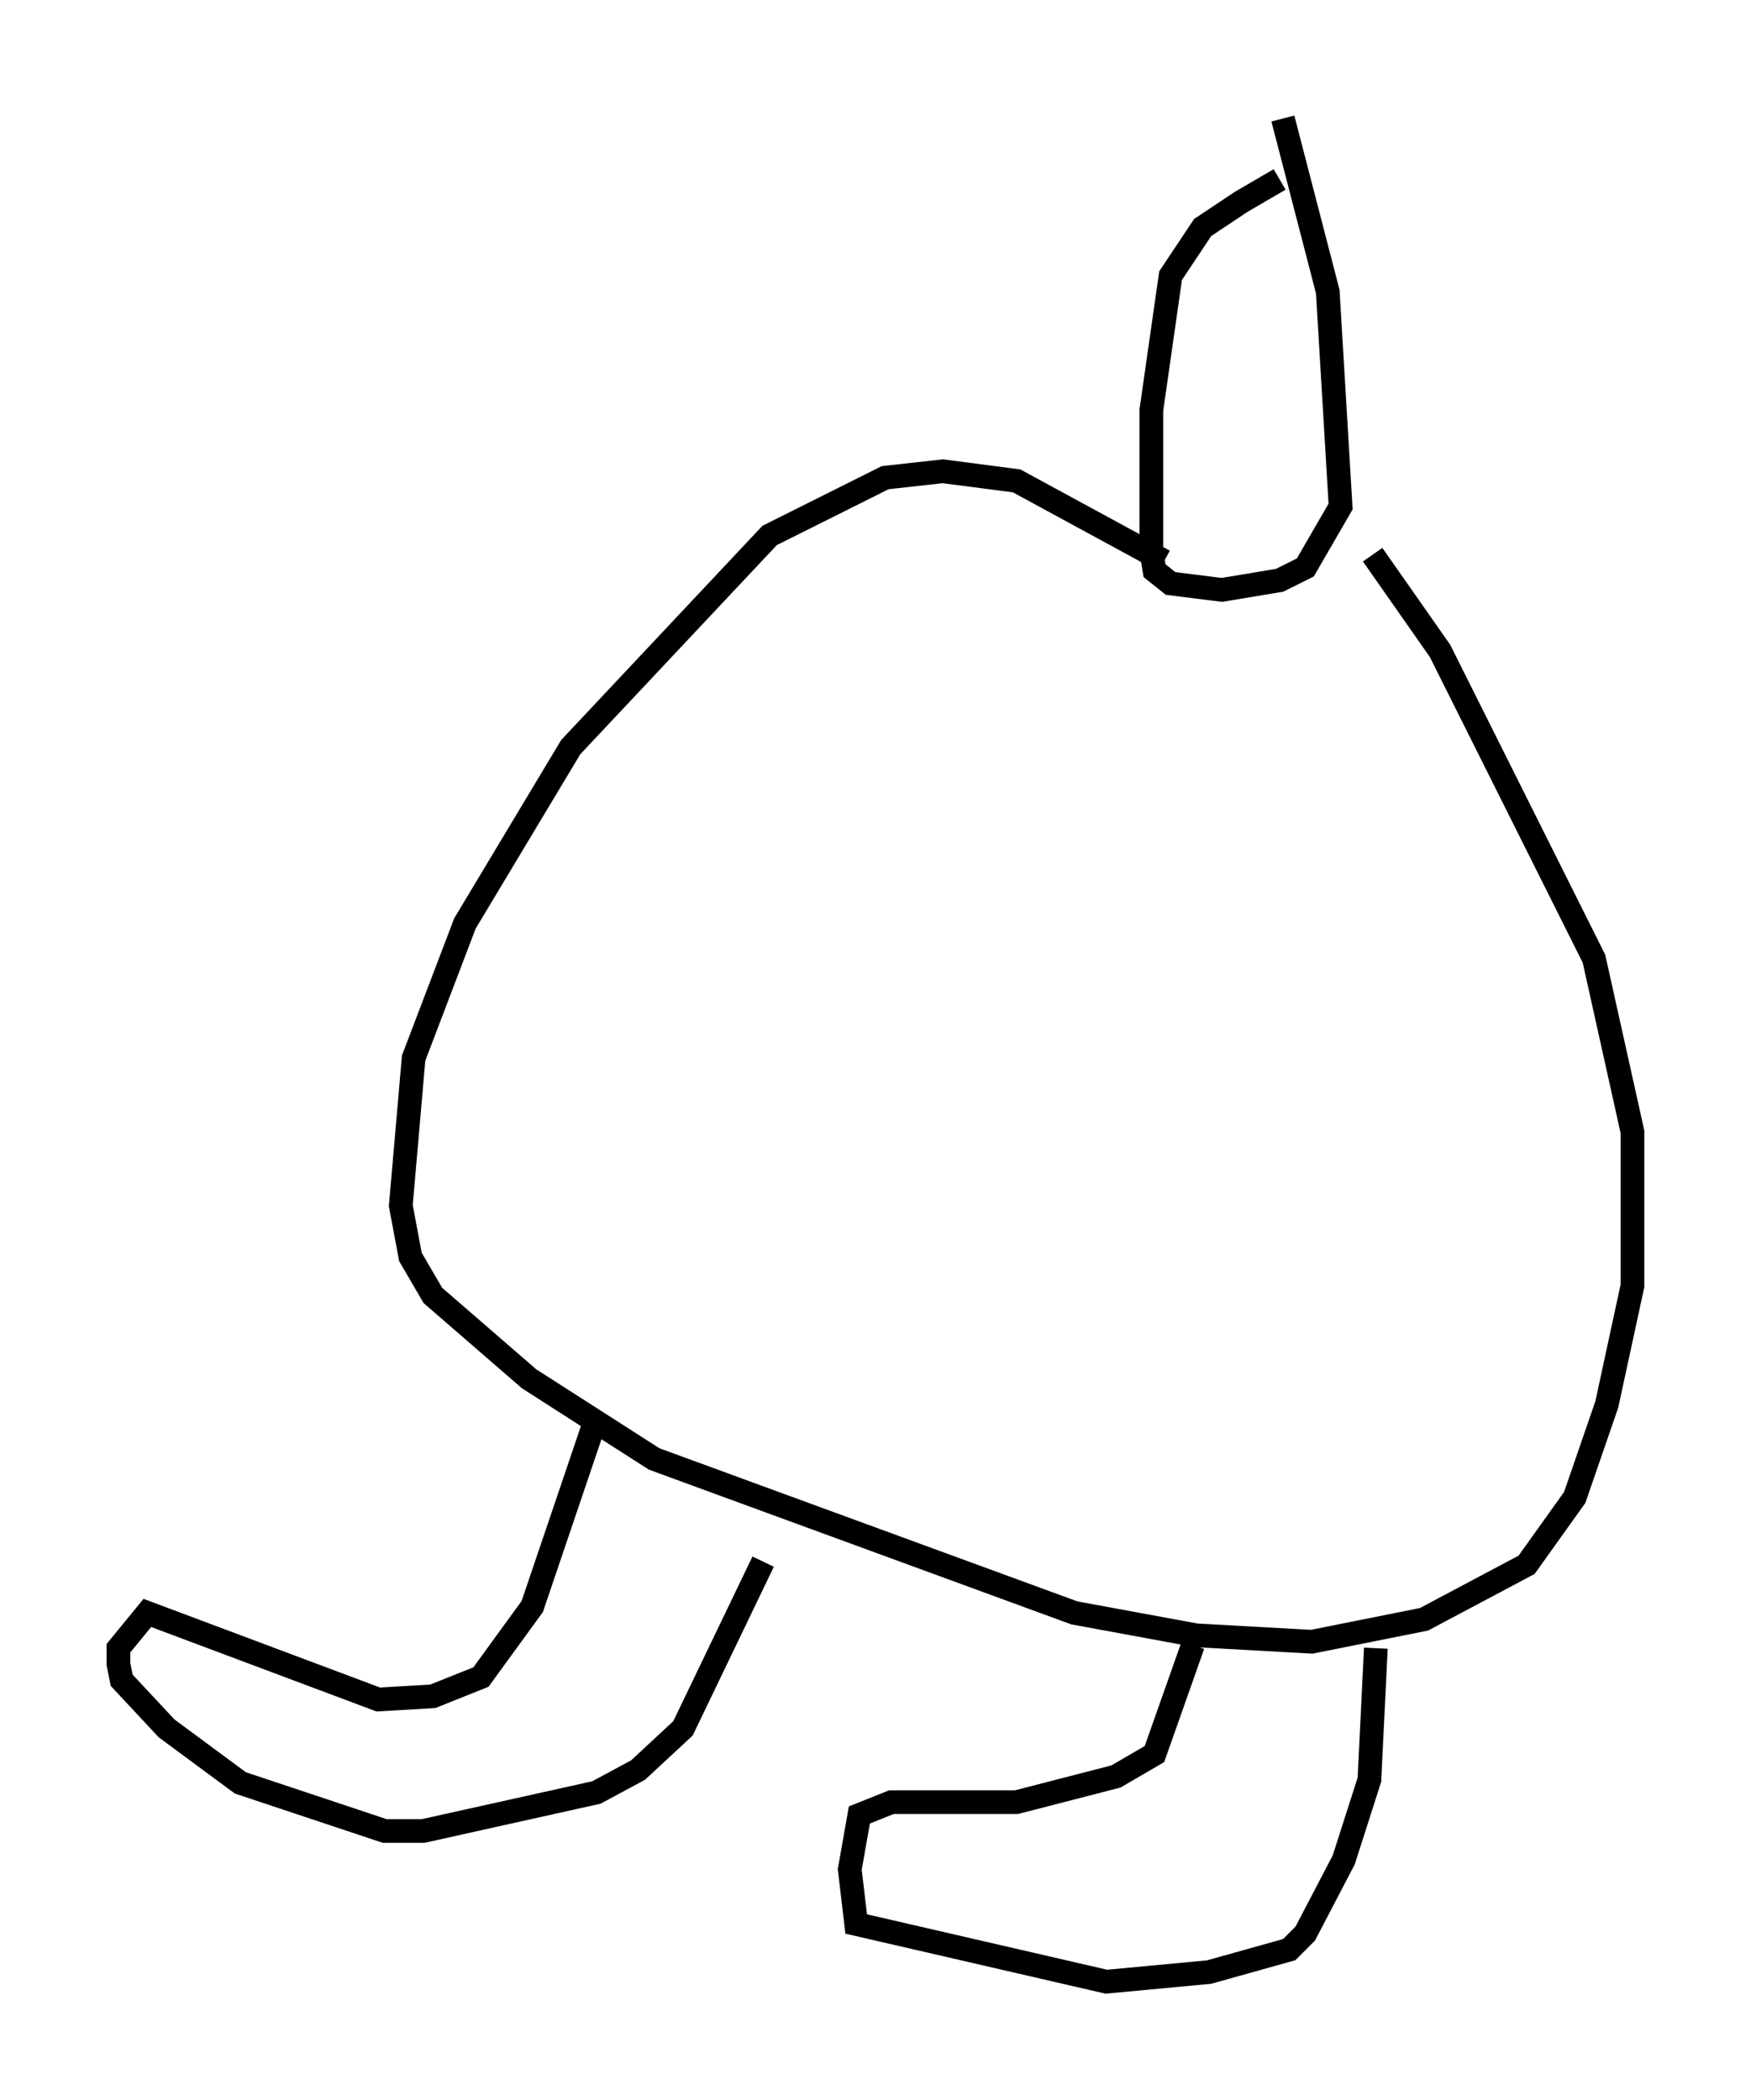 <?xml version="1.0" encoding="utf-8" ?>
<svg baseProfile="full" height="88.619" version="1.1" width="73.869" xmlns="http://www.w3.org/2000/svg" xmlns:ev="http://www.w3.org/2001/xml-events" xmlns:xlink="http://www.w3.org/1999/xlink"><defs /><rect fill="white" height="88.619" width="73.869" x="0" y="0" /><path d="M57.638, 6.759 m-3.654, 0.812 l-1.624, 0.947 -1.624, 1.083 l-1.353, 2.03 -0.812, 5.683 l0.0, 5.954 0.135, 0.812 l0.677, 0.541 2.165, 0.271 l2.436, -0.406 1.083, -0.541 l1.488, -2.571 -0.541, -9.066 l-1.894, -7.307 m-5.007, 18.674 l-6.225, -3.383 -3.112, -0.406 l-2.436, 0.271 -4.871, 2.436 l-8.39, 8.931 -4.465, 7.442 l-2.165, 5.683 -0.541, 6.225 l0.406, 2.165 0.947, 1.624 l4.059, 3.518 5.277, 3.383 l17.726, 6.495 5.142, 0.947 l4.871, 0.271 4.736, -0.947 l4.33, -2.3 2.03, -2.842 l1.353, -3.924 1.083, -5.007 l0.0, -6.495 -1.624, -7.307 l-6.495, -12.99 -2.842, -4.059 m-32.747, 36.4 l-2.706, 7.984 -2.165, 2.977 l-2.03, 0.812 -2.3, 0.135 l-9.743, -3.654 -1.218, 1.488 l0.0, 0.677 0.135, 0.677 l1.894, 2.03 3.112, 2.3 l6.089, 2.03 1.624, 0.0 l7.307, -1.624 1.759, -0.947 l1.894, -1.759 3.383, -7.036 m18.132, 3.518 l-1.624, 4.601 -1.624, 0.947 l-4.195, 1.083 -5.277, 0.0 l-1.353, 0.541 -0.406, 2.3 l0.271, 2.3 10.555, 2.436 l4.33, -0.406 3.383, -0.947 l0.677, -0.677 1.624, -3.112 l1.083, -3.383 0.271, -5.548 " fill="none" stroke="black" stroke-width="1" /></svg>